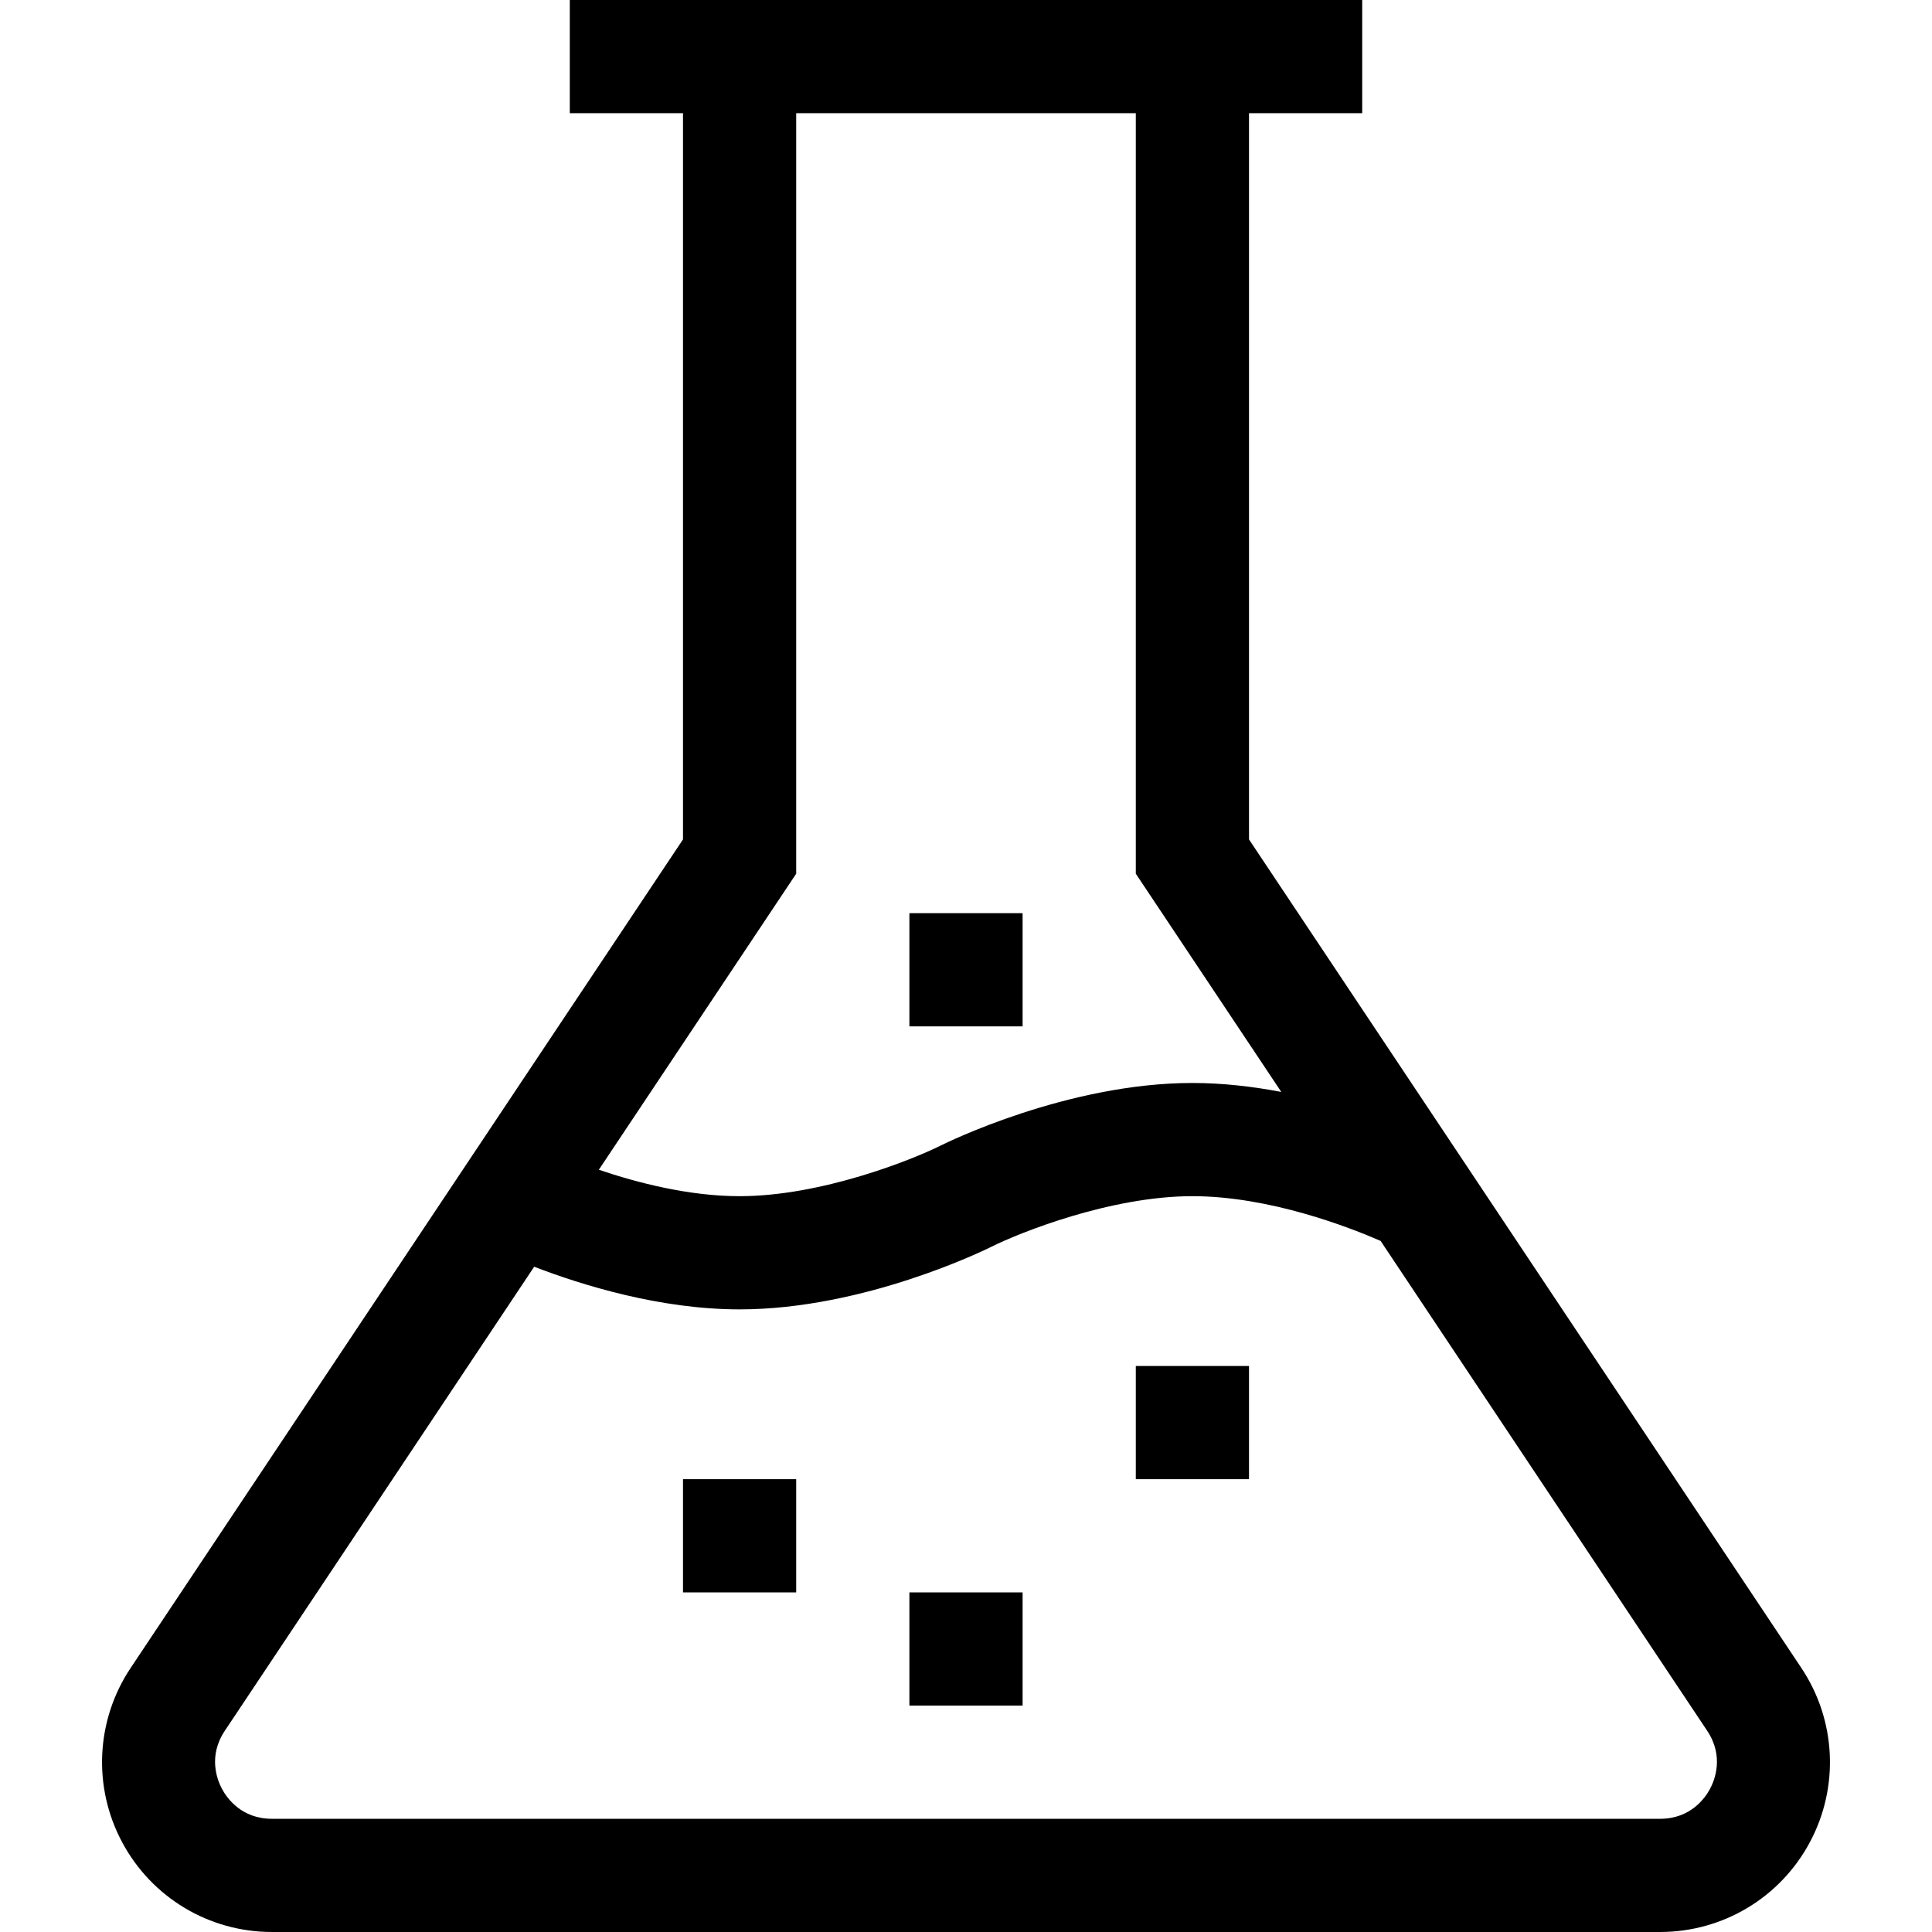 <svg id="Capa_1" enable-background="new 0 0 512 512" height="512" viewBox="0 0 512 512" width="512" xmlns="http://www.w3.org/2000/svg"><g><path d="m331 222.458v-192.458h30v-30h-210v30h30v192.458l-146.386 219.581c-9.224 13.835-10.079 31.536-2.233 46.196 7.845 14.659 23.047 23.765 39.674 23.765h367.89c16.627 0 31.829-9.106 39.675-23.766s6.99-32.361-2.233-46.196zm-120 9.084v-201.542h90v201.542l38.554 57.831c-7.511-1.431-15.502-2.373-23.554-2.373-33.16 0-65.354 15.906-66.708 16.583-7.464 3.732-31.586 13.417-53.292 13.417-13.421 0-27.137-3.555-37.301-7.007zm242.169 242.537c-1.274 2.381-5.115 7.921-13.225 7.921h-367.889c-8.109 0-11.95-5.54-13.225-7.921-1.274-2.382-3.754-8.651.744-15.399l81.989-122.983c12.62 4.859 33.325 11.303 54.437 11.303 33.16 0 65.354-15.906 66.708-16.583 7.463-3.732 31.585-13.417 53.292-13.417 20.542 0 41.785 8.324 49.878 11.857l86.548 129.822c4.497 6.749 2.018 13.017.743 15.4z"/><path d="m301 362h30v30h-30z"/><path d="m241 422h30v30h-30z"/><path d="m181 392h30v30h-30z"/><path d="m241 242h30v30h-30z"/></g></svg>